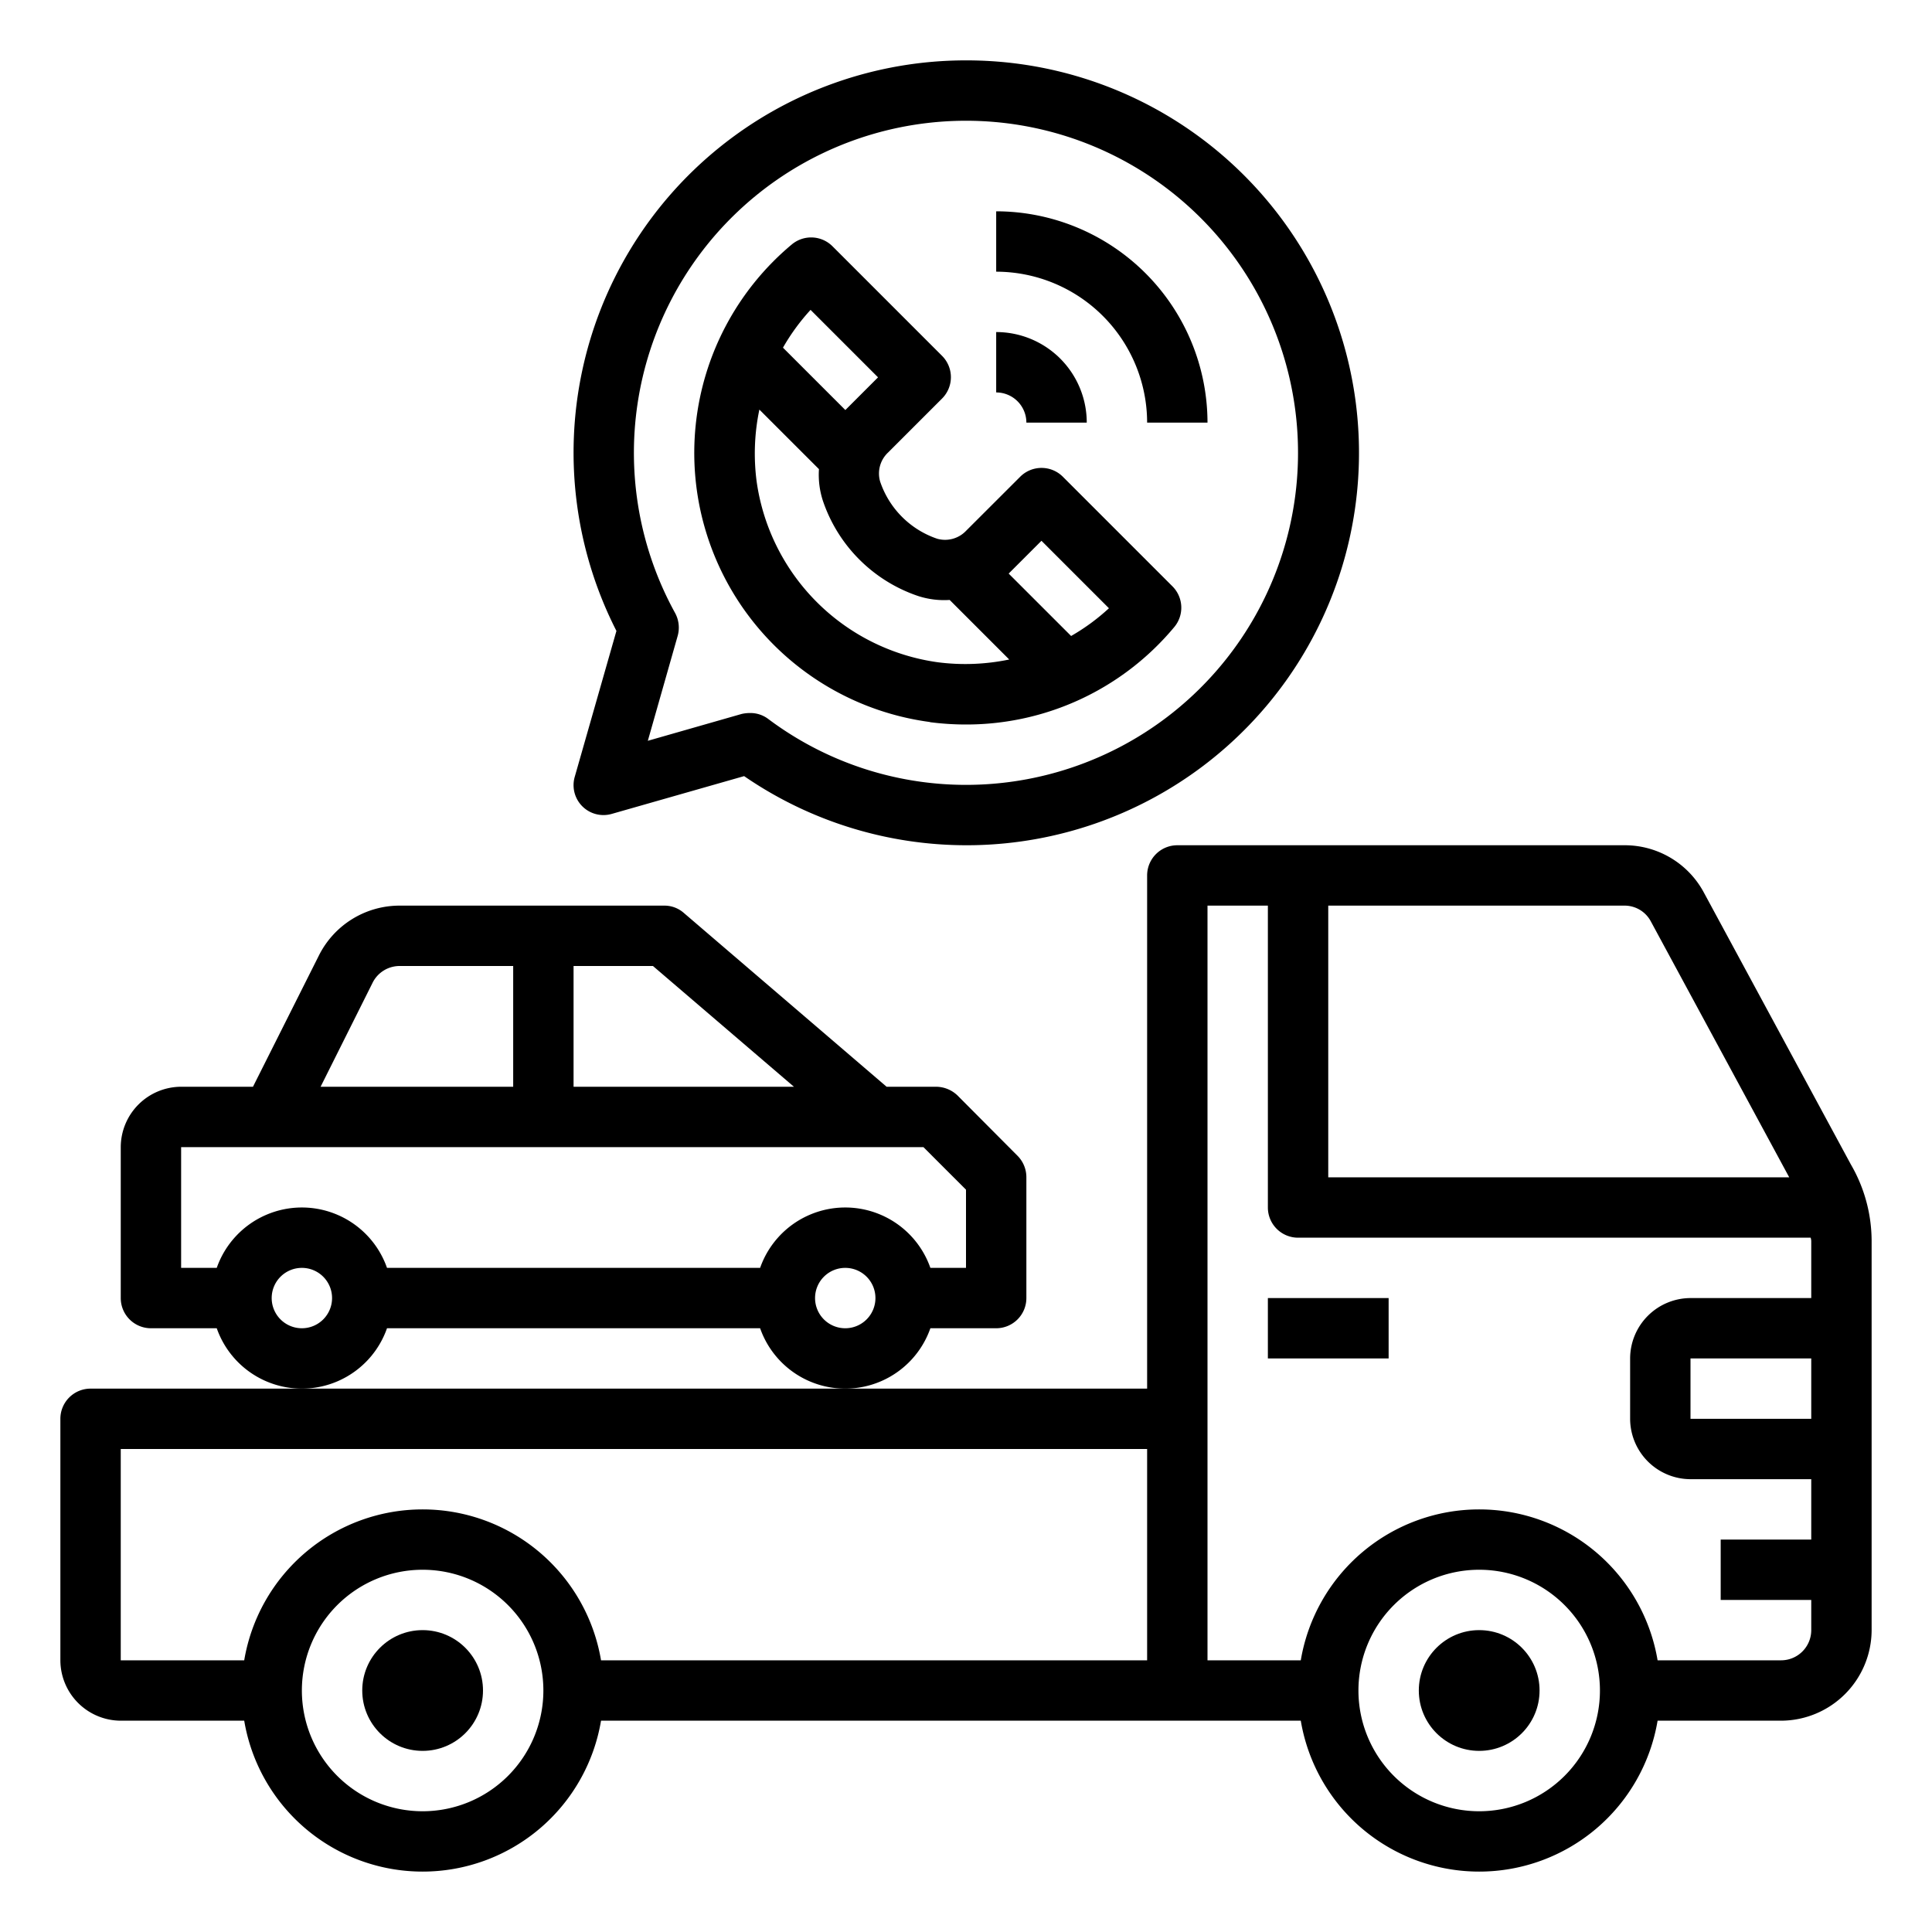 <svg xmlns="http://www.w3.org/2000/svg" viewBox="0 0 64 64" x="0px" y="0px"><g data-name="Tow Truck-Tow-Assistance-Emergency-Truck"><rect x="42" y="43" width="4" height="2"></rect><path d="M61.31,38.57l-4.86-8.99A2.973,2.973,0,0,0,53.81,28H39a1,1,0,0,0-1,1V46H3a1,1,0,0,0-1,1v8a2.006,2.006,0,0,0,2,2H8.09a5.993,5.993,0,0,0,11.82,0H43.09a5.993,5.993,0,0,0,11.82,0H59a3.009,3.009,0,0,0,3-3V41.11A5.064,5.064,0,0,0,61.31,38.57ZM14,60a4,4,0,1,1,4-4A4,4,0,0,1,14,60Zm24-5H19.91A5.993,5.993,0,0,0,8.09,55H4V48H38Zm6-25h9.81a.984.984,0,0,1,.88.53L59.27,39H44Zm5,30a4,4,0,1,1,4-4A4,4,0,0,1,49,60ZM60,47H56V45h4Zm0-4H56a2.006,2.006,0,0,0-2,2v2a2.006,2.006,0,0,0,2,2h4v2H57v2h3v1a1,1,0,0,1-1,1H54.91a5.993,5.993,0,0,0-11.82,0H40V30h2V40a1,1,0,0,0,1,1H59.98a.425.425,0,0,1,.02.11Z"></path><path d="M33.71,38.29l-1.99-2a1.033,1.033,0,0,0-.71-.29H29.37l-6.72-5.76A.969.969,0,0,0,22,30H13.24a2.988,2.988,0,0,0-2.68,1.66L8.38,36H6a2.006,2.006,0,0,0-2,2v5a1,1,0,0,0,1,1H7.18a2.988,2.988,0,0,0,5.64,0H25.18a2.988,2.988,0,0,0,5.64,0H33a1,1,0,0,0,1-1V39A1.007,1.007,0,0,0,33.71,38.29ZM19,32h2.63l4.67,4H19Zm-6.66.56a1,1,0,0,1,.9-.56H17v4H10.62ZM10,44a1,1,0,1,1,1-1A1,1,0,0,1,10,44Zm18,0a1,1,0,1,1,1-1A1,1,0,0,1,28,44Zm4-2H30.82a2.988,2.988,0,0,0-5.64,0H12.82a2.988,2.988,0,0,0-5.64,0H6V38H30.59L32,39.41Z"></path><circle cx="14" cy="56" r="2"></circle><circle cx="49" cy="56" r="2"></circle><path d="M30.807,23.923A9.287,9.287,0,0,0,31.991,24,8.962,8.962,0,0,0,38.9,20.771a1,1,0,0,0-.061-1.348l-3.63-3.63a1,1,0,0,0-1.414,0L32.006,17.58a.961.961,0,0,1-.958.267,3.015,3.015,0,0,1-1.894-1.9.954.954,0,0,1,.266-.958l1.787-1.787a1,1,0,0,0,0-1.414l-3.63-3.63a1,1,0,0,0-1.348-.06,8.994,8.994,0,0,0,4.578,15.82ZM34.5,17.914l2.235,2.235a6.9,6.9,0,0,1-1.253.919L33.413,19l.007-.006Zm-4.085,1.83a2.784,2.784,0,0,0,1.044.13l1.973,1.973a7.136,7.136,0,0,1-2.369.091,7.037,7.037,0,0,1-6-6,7.115,7.115,0,0,1,.092-2.37l1.974,1.973a2.775,2.775,0,0,0,.13,1.046A5.027,5.027,0,0,0,30.415,19.744Zm-3.564-9.479L29.086,12.5l-1.08,1.08,0,.006-2.069-2.069A6.924,6.924,0,0,1,26.851,10.265Z"></path><path d="M34,14h2a3,3,0,0,0-3-3v2A1,1,0,0,1,34,14Z"></path><path d="M38,14h2a7.008,7.008,0,0,0-7-7V9A5.006,5.006,0,0,1,38,14Z"></path><path d="M32,2A12.994,12.994,0,0,0,20.42,20.9l-1.38,4.83a.991.991,0,0,0,1.23,1.23l4.38-1.25A13,13,0,1,0,32,2Zm0,24a10.918,10.918,0,0,1-6.56-2.19.976.976,0,0,0-.6-.19,1.241,1.241,0,0,0-.27.03l-3.11.89.99-3.48a1.015,1.015,0,0,0-.09-.76A11,11,0,1,1,32,26Z"></path></g></svg>
